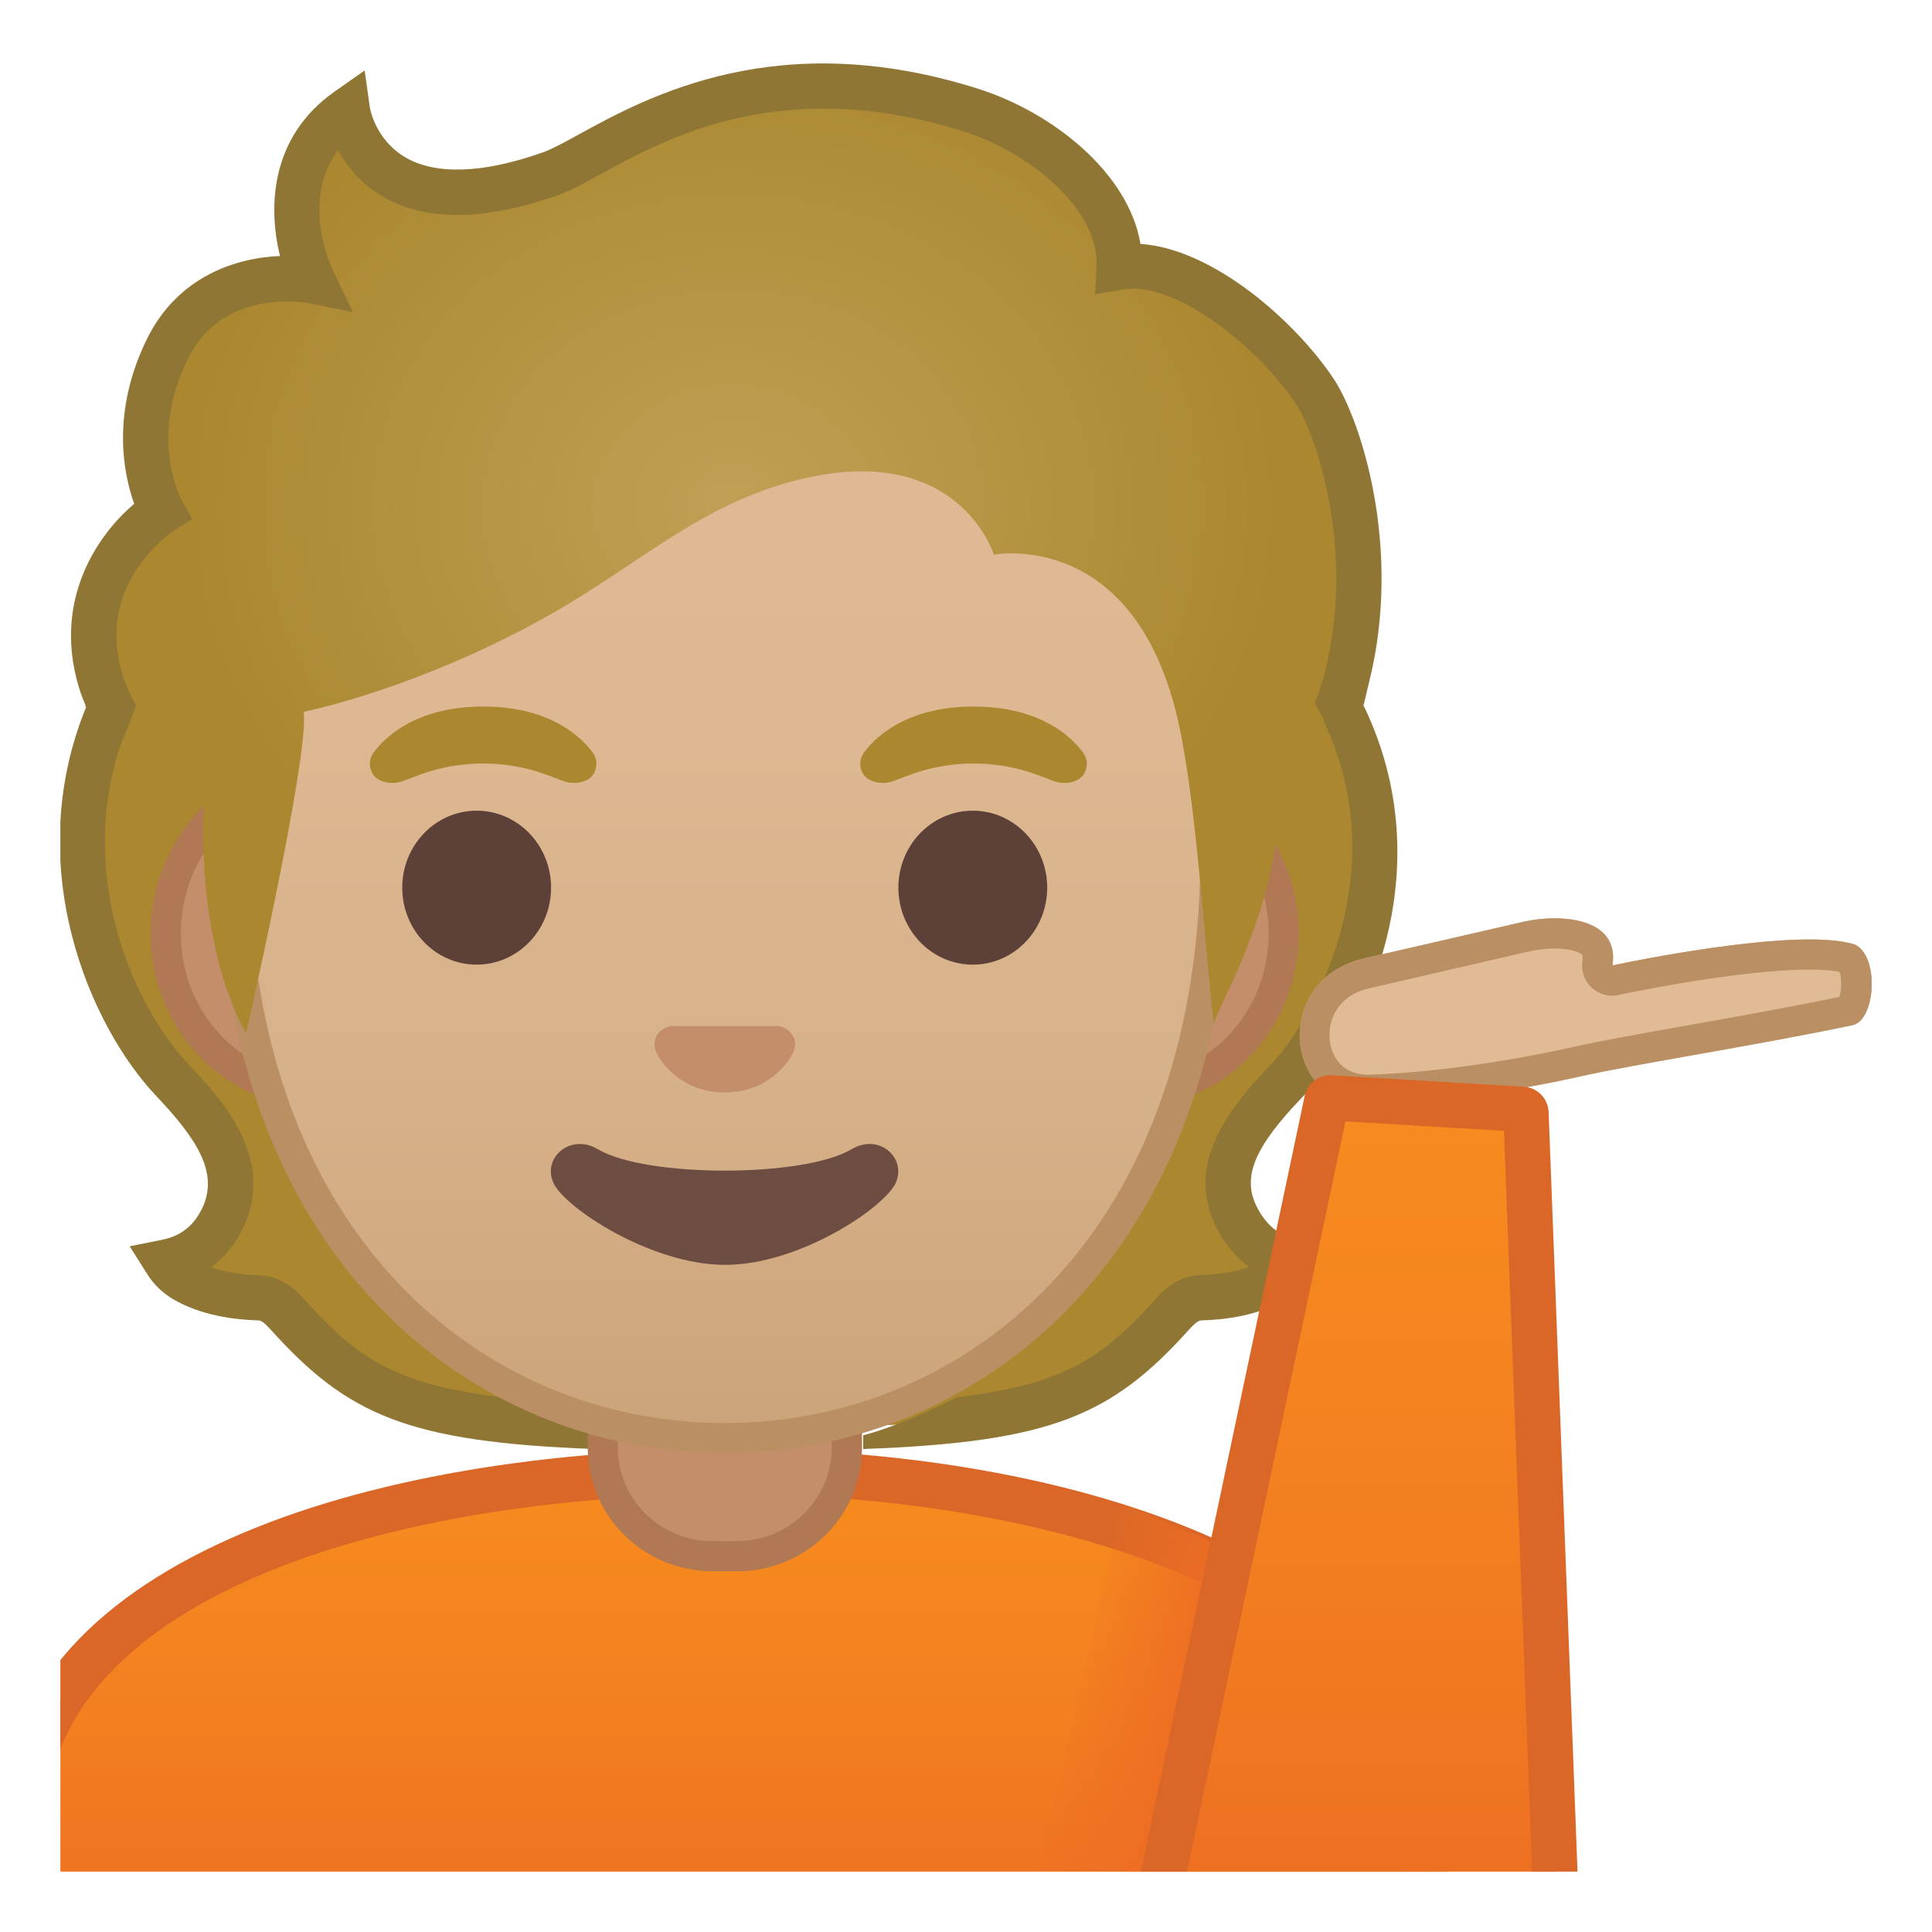 <svg viewBox="0 0 128 128" xmlns="http://www.w3.org/2000/svg" xmlns:xlink="http://www.w3.org/1999/xlink">
  <g id="图层_1">
    <g>
      <defs>
        <rect id="SVGID_1_" height="120" width="120" x="4" y="4"/>
      </defs>
      <clipPath id="SVGID_2_">
        <use overflow="visible" xlink:href="#SVGID_1_"/>
      </clipPath>
      <g clip-path="url(#SVGID_2_)">
        <g>
          <g>
            <radialGradient id="SVGID_3_" cx="49.371" cy="46.032" gradientUnits="userSpaceOnUse" r="23.207">
              <stop offset="0" style="stop-color:#BFA055"/>
              <stop offset="1" style="stop-color:#AB872F"/>
            </radialGradient>
            <path d="M77.63,87.11c0.53-0.58,1.11-1.11,1.91-1.13c1.32-0.03,3.36-0.25,4.97-1.22 c0.47-0.28,0.87-0.67,1.17-1.14c-1.13-0.23-2.68-0.89-3.73-2.93c-1.6-3.1,0.25-5.95,3.32-9.12c3.46-3.57,9.21-15.82,3.1-26.74 c-1.15-0.17-17.81,0.08-22.03,0.08c-5.11,0-12.88,0-17.99,0v49.71C68.12,94.62,72.02,93.33,77.63,87.11z" fill="url(#SVGID_3_)"/>
          </g>
          <g>
            <radialGradient id="SVGID_5_" cx="48.072" cy="46.032" gradientUnits="userSpaceOnUse" r="23.25">
              <stop offset="0" style="stop-color:#BFA055"/>
              <stop offset="1" style="stop-color:#AB872F"/>
            </radialGradient>
            <path d="M19.07,87.11c-0.53-0.58-1.11-1.11-1.91-1.13c-1.32-0.03-3.36-0.25-4.97-1.22 c-0.47-0.28-0.87-0.67-1.17-1.14c1.13-0.23,2.75-0.86,3.73-2.93c1.6-3.35-0.67-6.33-3.32-9.12C7.1,67,2.23,55.75,8.33,44.83 c1.15-0.17,17.81,0.08,22.03,0.08c5.11,0,12.88,0,17.99,0v49.71C28.59,94.62,24.69,93.33,19.07,87.11z" fill="url(#SVGID_5_)"/>
          </g>
          <path d="M87.13,46.67l0.26,0.5c5.42,10.4-0.55,20.63-3.19,23.36c-2.96,3.05-5.7,6.73-3.58,10.85v0 c0.55,1.07,1.27,1.93,2.13,2.56c-1.18,0.42-2.47,0.52-3.24,0.54c-1.56,0.04-2.56,1.15-2.99,1.63 c-3.4,3.77-5.97,5.63-13.09,6.45c0,0-3.69,1.89-6.24,2.53V96c12.46-0.45,16.47-2.23,21.56-7.88c0.39-0.44,0.65-0.63,0.83-0.64 c1.58-0.04,3.84-0.32,5.7-1.43c0.67-0.4,1.24-0.96,1.67-1.63l1.17-1.85l-2.14-0.43c-1.19-0.24-2.07-0.94-2.69-2.14v0 c-1.04-2.01-0.2-4.01,3.07-7.39c4.05-4.18,9.28-14.94,3.97-25.89c0,0,0-0.02,0.01-0.05H87.13z" fill="#8F7635"/>
          <path d="M10.34,72.6c2.71,2.86,4.17,5.1,3.06,7.44c-0.56,1.17-1.43,1.86-2.67,2.1l-2.14,0.43l1.17,1.85 c0.42,0.67,1,1.23,1.67,1.63c1.86,1.11,4.13,1.39,5.7,1.43c0.18,0,0.44,0.2,0.83,0.64c5.07,5.62,9.06,7.42,21.39,7.88v-0.95 c-2.15-0.6-6.08-2.48-6.08-2.48c-7.12-0.82-9.69-2.68-13.09-6.45c-0.43-0.48-1.43-1.59-2.99-1.63 c-0.76-0.02-2.04-0.12-3.21-0.53c0.89-0.65,1.61-1.53,2.13-2.61c2.22-4.67-1.56-8.66-3.59-10.8 c-3.84-4.05-8.03-13.55-3.8-23.12l0.29-0.65l-0.05-0.09H5.63c0.02,0.06,0.04,0.11,0.07,0.17C1.35,57.53,6.04,68.06,10.34,72.6z " fill="#8F7635"/>
        </g>
        <g id="XMLID_14_">
          <linearGradient id="SVGID_6_" gradientUnits="userSpaceOnUse" x1="48" x2="48" y1="97.5" y2="130.5">
            <stop offset="0" style="stop-color:#F78C1F"/>
            <stop offset="0.494" style="stop-color:#F37F20"/>
            <stop offset="1" style="stop-color:#ED6D23"/>
          </linearGradient>
          <path d="M1.5,130.5v-9.38c0-16.28,23.54-23.6,46.87-23.62h0.12c22.87,0,46.01,8.12,46.01,23.62v9.38H1.5 z" fill="url(#SVGID_6_)"/>
          <path d="M48.49,99C70.61,99,93,106.6,93,121.12V129H3v-7.88C3,105.88,25.79,99.03,48.37,99L48.49,99 M48.49,96 c-0.04,0-0.08,0-0.12,0C24.44,96.03,0,103.46,0,121.12V132h96v-10.88C96,104.47,72.52,96,48.49,96L48.49,96z" fill="#DA6727"/>
        </g>
        <g>
          <g id="XMLID_12_">
            <path d="M47.19,103.1c-4,0-7.26-3.22-7.26-7.17v-8.98H56.1v8.98c0,3.95-3.26,7.17-7.26,7.17H47.19z" fill="#C48E6A"/>
            <path d="M55.1,87.95v7.98c0,3.4-2.81,6.17-6.26,6.17h-1.65c-3.45,0-6.26-2.77-6.26-6.17v-7.98h7.08H55.1 M57.1,85.95h-9.08h-9.08v9.98c0,4.51,3.7,8.17,8.26,8.17h1.65c4.56,0,8.26-3.66,8.26-8.17V85.95L57.1,85.95z" fill="#B07853"/>
          </g>
          <g>
            <g>
              <path d="M20.69,72.26c-5.36,0-9.71-4.67-9.71-10.41s4.36-10.41,9.71-10.41h54.65c5.36,0,9.71,4.67,9.71,10.41 s-4.36,10.41-9.71,10.41H20.69z" fill="#C48E6A"/>
              <path d="M75.34,52.43c4.8,0,8.71,4.22,8.71,9.41s-3.91,9.41-8.71,9.41h-7.37H28.06h-7.37 c-4.8,0-8.71-4.22-8.71-9.41s3.91-9.41,8.71-9.41h7.37h39.91H75.34 M75.34,50.43h-7.37H28.06h-7.37 c-5.89,0-10.71,5.14-10.71,11.41c0,6.28,4.82,11.41,10.71,11.41h7.37h39.91h7.37c5.89,0,10.71-5.14,10.71-11.41 C86.05,55.57,81.23,50.43,75.34,50.43L75.34,50.43z" fill="#B07853"/>
            </g>
            <g>
              <linearGradient id="SVGID_7_" gradientUnits="userSpaceOnUse" x1="48.013" x2="48.013" y1="94.591" y2="12.825">
                <stop offset="0" style="stop-color:#CCA47A"/>
                <stop offset="0.257" style="stop-color:#D6B088"/>
                <stop offset="0.589" style="stop-color:#DEB892"/>
                <stop offset="1" style="stop-color:#E0BB95"/>
              </linearGradient>
              <path d="M48.01,95.27c-15.66,0-32.52-12.14-32.52-38.81c0-12.38,3.56-23.79,10.02-32.13 c6.04-7.8,14.25-12.27,22.5-12.27s16.45,4.47,22.5,12.27c6.46,8.34,10.02,19.75,10.02,32.13c0,12.09-3.51,22.19-10.14,29.21 C64.53,91.86,56.59,95.27,48.01,95.27z" fill="url(#SVGID_7_)"/>
              <path d="M48.01,13.07L48.01,13.07c7.94,0,15.85,4.33,21.71,11.88c6.33,8.16,9.81,19.35,9.81,31.52 c0,11.83-3.41,21.7-9.87,28.52c-5.67,5.99-13.36,9.29-21.65,9.29c-8.29,0-15.98-3.3-21.65-9.29 c-6.46-6.82-9.87-16.69-9.87-28.52c0-12.16,3.49-23.35,9.81-31.52C32.16,17.4,40.07,13.07,48.01,13.07 M48.01,11.07 L48.01,11.07L48.01,11.07c-17.4,0-33.52,18.61-33.52,45.39c0,26.64,16.61,39.81,33.52,39.81S81.53,83.1,81.53,56.46 C81.53,29.68,65.42,11.07,48.01,11.07L48.01,11.07z" fill="#BA8F63"/>
            </g>
            <g>
              <g>
                <ellipse cx="31.58" cy="58.81" fill="#5D4037" rx="4.93" ry="5.1"/>
                <g>
                  <g>
                    <path d="M39.24,49.82c-0.93-1.23-3.07-3.01-7.23-3.01s-6.31,1.79-7.23,3.01 c-0.41,0.54-0.31,1.17-0.02,1.55c0.26,0.35,1.04,0.68,1.9,0.39c0.86-0.29,2.54-1.16,5.35-1.18 c2.81,0.02,4.49,0.89,5.35,1.18c0.86,0.29,1.64-0.03,1.9-0.39C39.54,50.99,39.65,50.36,39.24,49.82z" fill="#AB872F"/>
                    <path d="M71.73,49.82c-0.93-1.23-3.07-3.01-7.23-3.01s-6.31,1.79-7.23,3.01 c-0.41,0.54-0.31,1.17-0.02,1.55c0.26,0.35,1.04,0.68,1.9,0.39c0.86-0.29,2.54-1.16,5.35-1.18 c2.81,0.02,4.49,0.89,5.35,1.18c0.86,0.29,1.64-0.03,1.9-0.39C72.04,50.99,72.14,50.36,71.73,49.82z" fill="#AB872F"/>
                  </g>
                  <ellipse cx="64.45" cy="58.81" fill="#5D4037" rx="4.93" ry="5.1"/>
                </g>
              </g>
              <path d="M51.87,68.06c-0.11-0.04-0.21-0.07-0.32-0.08h-7.07c-0.11,0.01-0.22,0.04-0.32,0.08 c-0.64,0.26-0.99,0.92-0.69,1.63c0.3,0.71,1.71,2.69,4.55,2.69c2.84,0,4.25-1.99,4.55-2.69 C52.87,68.98,52.51,68.32,51.87,68.06z" fill="#C48E6A"/>
              <path d="M56.42,76.14c-3.19,1.89-13.63,1.89-16.81,0c-1.83-1.09-3.7,0.58-2.94,2.24 c0.75,1.63,6.45,5.42,11.37,5.42s10.55-3.79,11.3-5.42C60.09,76.72,58.25,75.05,56.42,76.14z" fill="#6D4C41"/>
            </g>
            <g>
              <radialGradient id="SVGID_8_" cx="48.579" cy="33.52" gradientTransform="matrix(1 0 0 0.864 0 4.552)" gradientUnits="userSpaceOnUse" r="36.373">
                <stop offset="0" style="stop-color:#BFA055"/>
                <stop offset="1" style="stop-color:#AB872F"/>
              </radialGradient>
              <path d="M36.5,10.65C24.24,15,23.01,7.3,23.01,7.3c-6.66,3.32-2.28,10.45-2.28,10.45 s-6.75-0.5-9.64,5.34c-3.02,6.11-0.36,10.78-0.36,10.78S4.24,38,6.79,45.5c1.69,4.98,6.75,6.98,6.75,6.98 c-0.62,10.74,2.77,15.95,2.77,15.95s4.21-18.45,3.81-21.27c0,0,7.76-1.54,16.57-6.58c5.95-3.41,10.02-7.41,16.71-8.91 c10.18-2.29,12.45,5.08,12.45,5.08s9.42-1.81,12.26,11.27c1.17,5.38,1.67,14.37,2.31,19.84c-0.06-0.48,3.5-6.4,4.12-12.4 c0.23-2.23,3.61-7.67,4.63-11.72c2.21-8.8-0.69-15.74-2.06-17.81c-2.5-3.79-8.49-9-12.97-8.24c0.23-4.8-3.55-9.25-8.1-10.78 C53.58,2.73,40.16,9.35,36.5,10.65z" fill="url(#SVGID_8_)"/>
            </g>
            <path d="M5.37,45.98c0.08,0.22,0.17,0.45,0.27,0.68l2.28,2.89l1.1-2.79l-0.32-0.63 c-0.21-0.42-0.36-0.77-0.48-1.11c-2.13-6.26,3.11-9.73,3.33-9.88l1.18-0.76l-0.68-1.23c-0.09-0.17-2.21-4.12,0.4-9.38 c2.33-4.71,7.75-3.73,7.98-3.69l2.95,0.59l-1.31-2.71c-0.1-0.22-2.19-4.67,0.33-8.01c0.55,1.01,1.43,2.15,2.84,3 c2.85,1.73,6.8,1.72,11.75-0.03c0.79-0.28,1.68-0.76,2.8-1.38c4.53-2.47,12.11-6.61,24.12-2.81c4.34,1.38,8.92,5.17,8.74,8.89 l-0.09,1.87l1.84-0.31c3.6-0.6,9.1,4.01,11.47,7.59c1.22,1.84,3.98,9.5,1.92,17.71c-0.11,0.45-0.26,0.94-0.46,1.5l-0.22,0.62 l0.04,0.08l1.09,1.9l2.11-1.9c0.05-0.23,0.27-1.14,0.35-1.46c2.24-8.93-0.56-17.42-2.32-20.09c-2.44-3.7-7.91-8.64-12.82-8.97 c-0.79-4.72-5.84-8.72-10.73-10.27C51.57,1.68,42.96,6.38,38.34,8.91c-0.96,0.53-1.79,0.98-2.36,1.18 c-3.97,1.41-7.13,1.52-9.15,0.32c-1.97-1.17-2.32-3.23-2.33-3.31l-0.34-2.43l-2.01,1.41c-4.24,2.99-4.4,7.63-3.6,10.88 c-2.93,0.12-6.77,1.36-8.8,5.47c-2.42,4.9-1.56,8.99-0.86,10.95C6.36,35.52,3.34,40.02,5.37,45.98z" fill="#8F7635"/>
          </g>
        </g>
      </g>
      <g clip-path="url(#SVGID_2_)">
        <defs>
          <rect id="SVGID_9_" height="91.38" width="91.38" x="4.41" y="0"/>
        </defs>
        <clipPath id="SVGID_10_">
          <use overflow="visible" xlink:href="#SVGID_9_"/>
        </clipPath>
      </g>
      <linearGradient id="XMLID_2_" gradientUnits="userSpaceOnUse" x1="79.315" x2="70.338" y1="113.466" y2="111.552">
        <stop offset="0" style="stop-color:#ED6D23"/>
        <stop offset="1" style="stop-color:#ED6D23;stop-opacity:0"/>
      </linearGradient>
      <polygon id="XMLID_11_" clip-path="url(#SVGID_2_)" fill="url(#XMLID_2_)" points="78.33,124 68.83,124 74.31,99.63 81.54,102.67 "/>
      <g clip-path="url(#SVGID_2_)">
        <path id="XMLID_10_" d="M90.86,73.2c4.57-0.13,10.25-1.07,13.87-1.89c3.62-0.82,11.34-1.99,18.01-3.39 c1.53-0.32,1.8-4.61,0.13-5.35c-3.88-1.23-16.04,1.39-16.04,1.39l0,0c0.5-3.25-3.6-3.43-5.89-2.89l-10.6,2.44 C84.21,64.93,85.07,73.43,90.86,73.2z" fill="#E0BB95"/>
        <path id="XMLID_9_" d="M102.99,62.84c1.08,0,1.7,0.26,1.84,0.42c0.03,0.04,0.05,0.17,0.01,0.4 c-0.1,0.65,0.12,1.31,0.6,1.76c0.37,0.35,0.87,0.55,1.37,0.55c0.14,0,0.28-0.01,0.42-0.05c0.08-0.02,7.83-1.68,12.65-1.68 c0.99,0,1.62,0.07,2,0.15c0.14,0.41,0.13,1.21-0.02,1.66c-3.37,0.7-6.99,1.34-10.2,1.91c-3.03,0.54-5.65,1-7.4,1.4 c-3.4,0.77-8.98,1.71-13.51,1.84c-0.05,0-0.1,0-0.15,0c-1.65,0-2.37-1.17-2.5-2.26c-0.15-1.29,0.46-2.97,2.65-3.47l10.61-2.45 C101.89,62.91,102.45,62.84,102.99,62.84 M102.99,60.84c-0.73,0-1.46,0.09-2.06,0.23l-10.6,2.44c-6.04,1.39-5.29,9.69,0.3,9.69 c0.07,0,0.15,0,0.23,0c4.57-0.13,10.25-1.07,13.87-1.89c3.62-0.82,11.34-1.99,18.01-3.39c1.53-0.32,1.8-4.61,0.13-5.35 c-0.74-0.23-1.77-0.33-2.97-0.33c-5.09,0-13.07,1.72-13.07,1.72C107.2,61.57,105.06,60.84,102.99,60.84L102.99,60.84z" fill="#BA8F63"/>
      </g>
      <g id="XMLID_5_" clip-path="url(#SVGID_2_)">
        <linearGradient id="SVGID_11_" gradientUnits="userSpaceOnUse" x1="89.5" x2="89.5" y1="72.735" y2="130.5">
          <stop offset="0" style="stop-color:#F78C1F"/>
          <stop offset="0.494" style="stop-color:#F37F20"/>
          <stop offset="1" style="stop-color:#ED6D23"/>
        </linearGradient>
        <path d="M75.74,130.5l12.13-57.41c0.01-0.04,0.02-0.09,0.02-0.14c0.01-0.13,0.12-0.22,0.25-0.22 l12.75,0.76c0.11,0.01,0.21,0.11,0.22,0.24l2.16,56.77H75.74z" fill="url(#SVGID_11_)"/>
        <path d="M89.38,73.13L89.38,73.13L89.38,73.13 M89.14,74.3l10.5,0.62L101.7,129H77.59L89.14,74.3 M88.13,71.24 c-0.88,0-1.63,0.66-1.73,1.55L73.89,132h30.93l-2.22-58.31c-0.03-0.9-0.73-1.63-1.63-1.69l-12.72-0.76 C88.22,71.24,88.17,71.24,88.13,71.24L88.13,71.24z" fill="#DA6727"/>
      </g>
    </g>
  </g>
</svg>